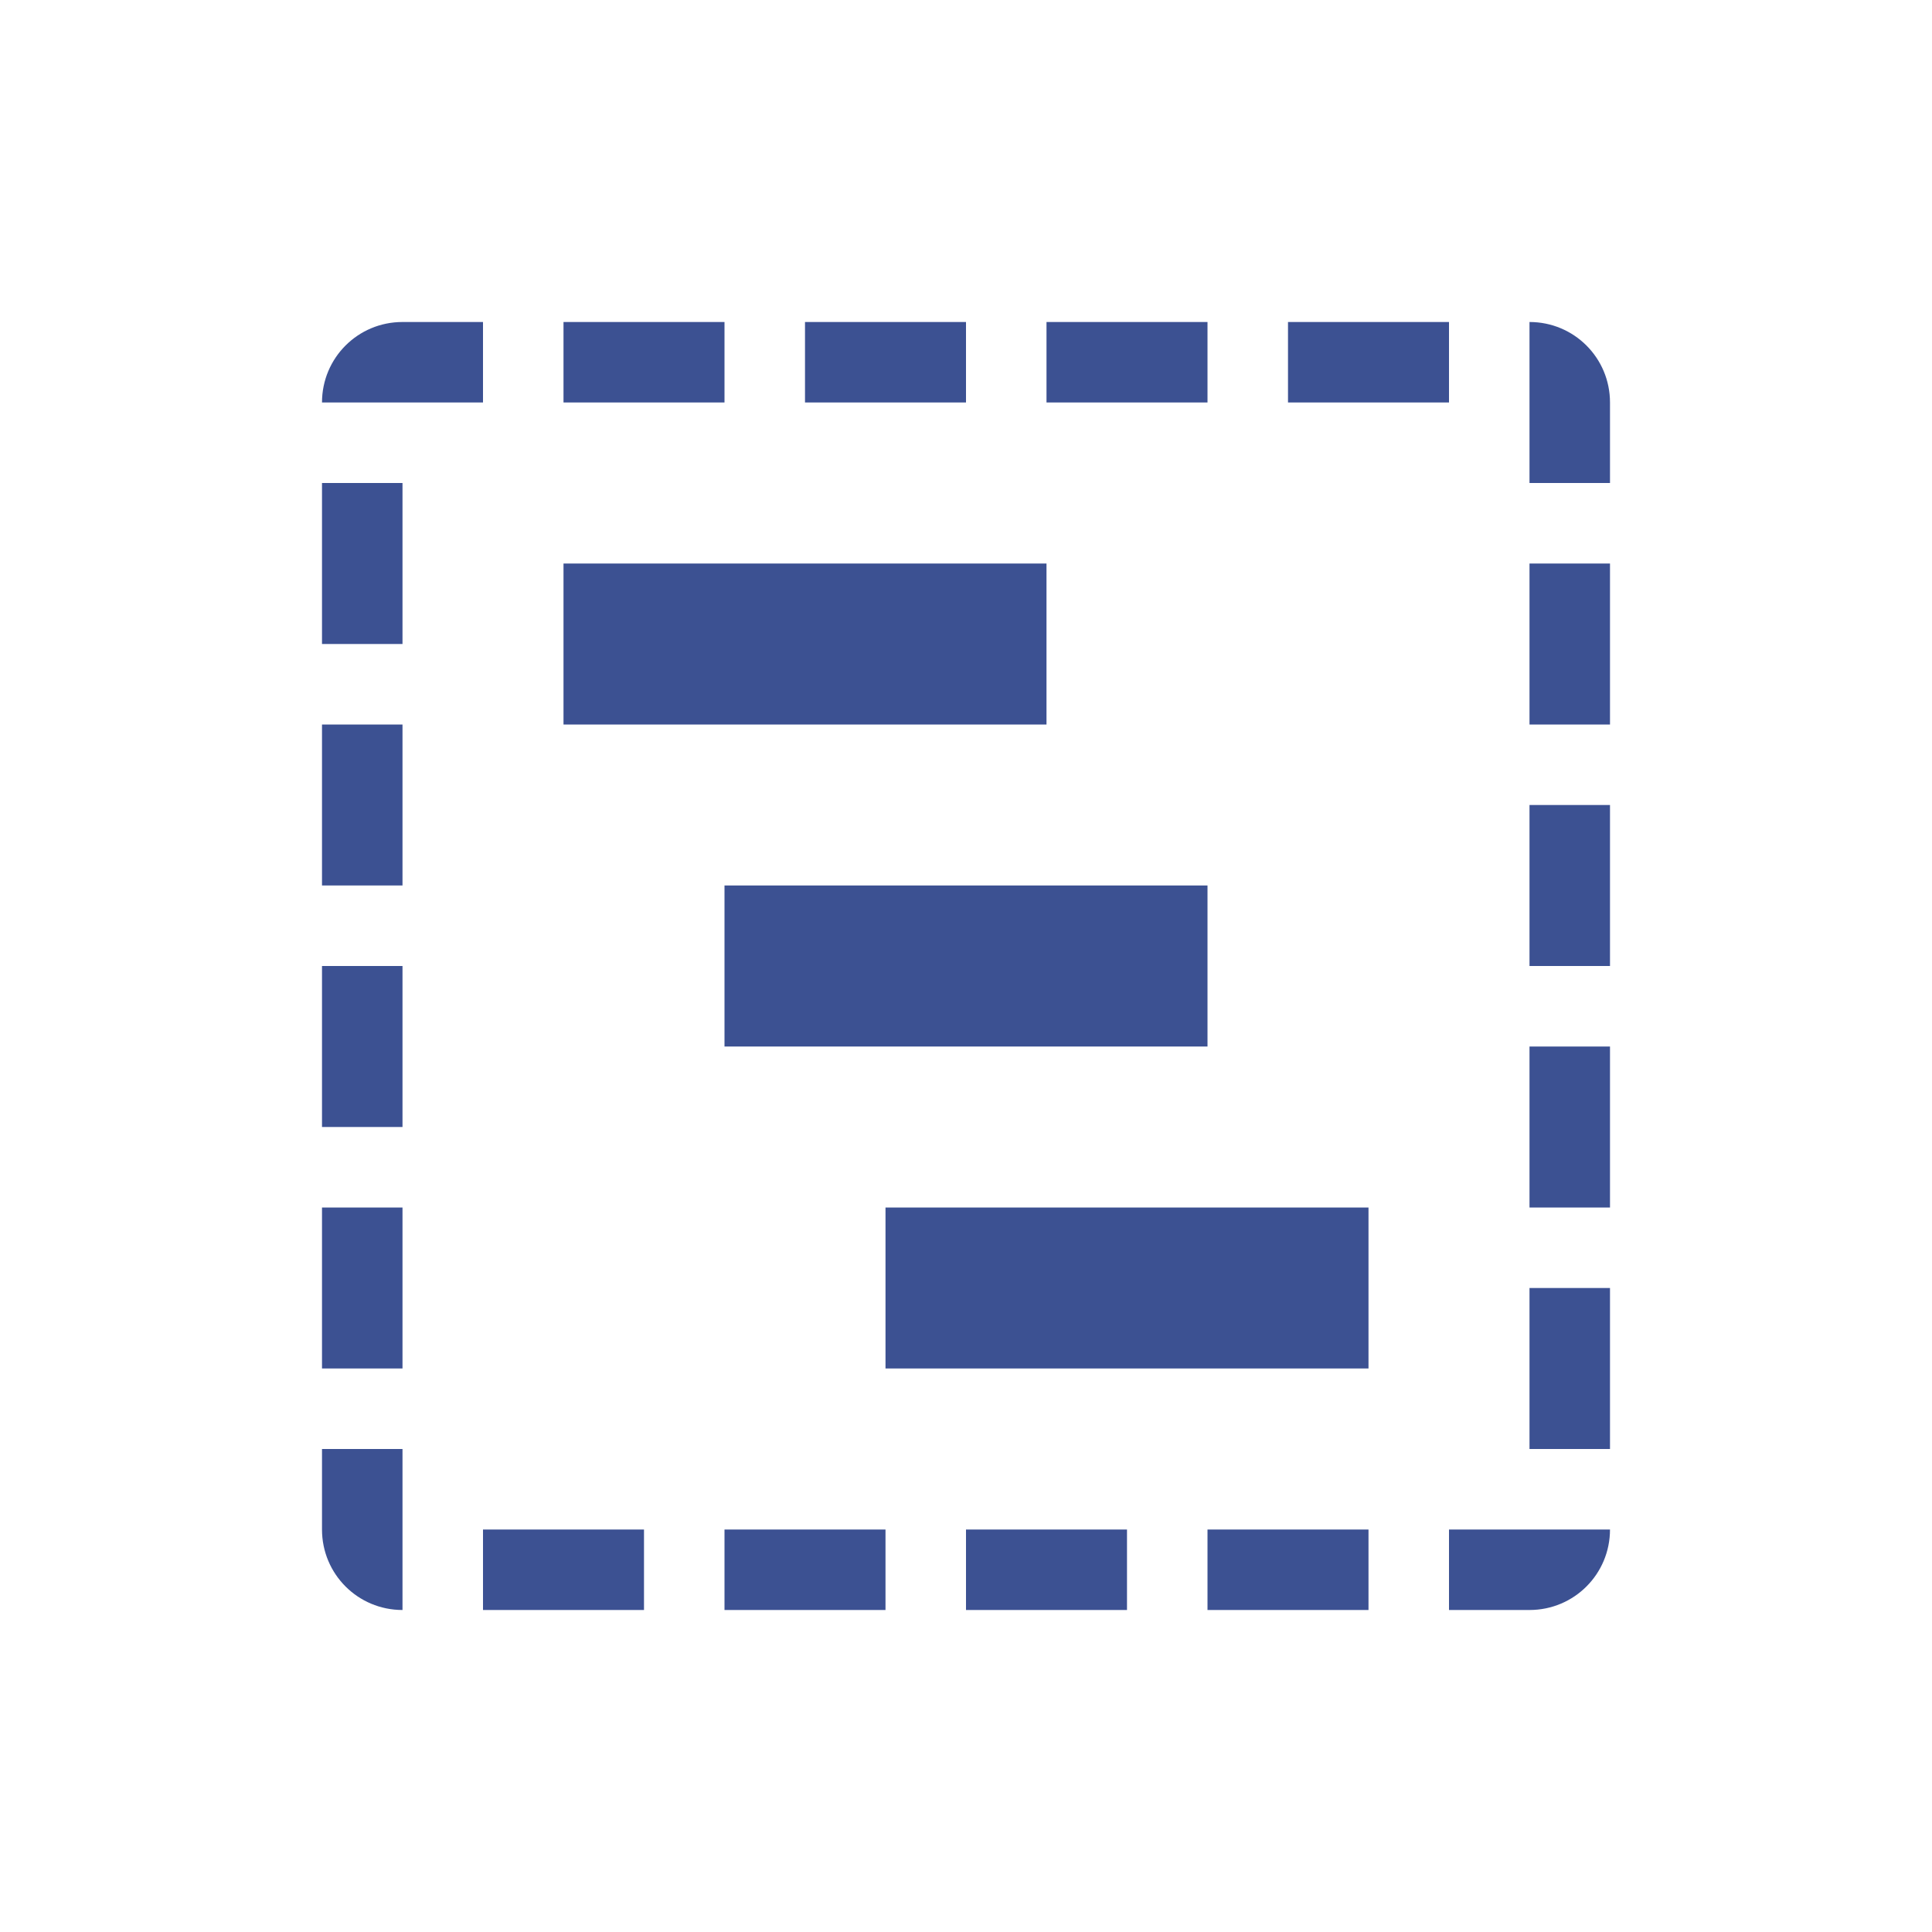 <svg xmlns="http://www.w3.org/2000/svg" width="24" height="24" version="1.1">
 <defs>
  <style id="current-color-scheme" type="text/css">
   .ColorScheme-Text { color:#3c5192; } .ColorScheme-Highlight { color:#4285f4; }
  </style>
 </defs>
 <g transform="matrix(1,0,0,1,1,1)">
  <path style="fill:currentColor" class="ColorScheme-Text" d="M 4 3 C 3.446 3 3 3.446 3 4 L 4 4 L 5 4 L 5 3 L 4 3 z M 6 3 L 6 4 L 8 4 L 8 3 L 6 3 z M 9 3 L 9 4 L 11 4 L 11 3 L 9 3 z M 12 3 L 12 4 L 14 4 L 14 3 L 12 3 z M 15 3 L 15 4 L 17 4 L 17 3 L 15 3 z M 18 3 L 18 4 L 18 5 L 19 5 L 19 4 C 19 3.446 18.554 3 18 3 z M 3 5 L 3 7 L 4 7 L 4 5 L 3 5 z M 6 6 L 6 8 L 12 8 L 12 6 L 6 6 z M 18 6 L 18 8 L 19 8 L 19 6 L 18 6 z M 3 8 L 3 10 L 4 10 L 4 8 L 3 8 z M 18 9 L 18 11 L 19 11 L 19 9 L 18 9 z M 8 10 L 8 12 L 14 12 L 14 10 L 8 10 z M 3 11 L 3 13 L 4 13 L 4 11 L 3 11 z M 18 12 L 18 14 L 19 14 L 19 12 L 18 12 z M 3 14 L 3 16 L 4 16 L 4 14 L 3 14 z M 10 14 L 10 16 L 16 16 L 16 14 L 10 14 z M 18 15 L 18 17 L 19 17 L 19 15 L 18 15 z M 3 17 L 3 18 C 3 18.554 3.446 19 4 19 L 4 18 L 4 17 L 3 17 z M 5 18 L 5 19 L 7 19 L 7 18 L 5 18 z M 8 18 L 8 19 L 10 19 L 10 18 L 8 18 z M 11 18 L 11 19 L 13 19 L 13 18 L 11 18 z M 14 18 L 14 19 L 16 19 L 16 18 L 14 18 z M 17 18 L 17 19 L 18 19 C 18.554 19 19 18.554 19 18 L 18 18 L 17 18 z"/>
 </g>
</svg>
